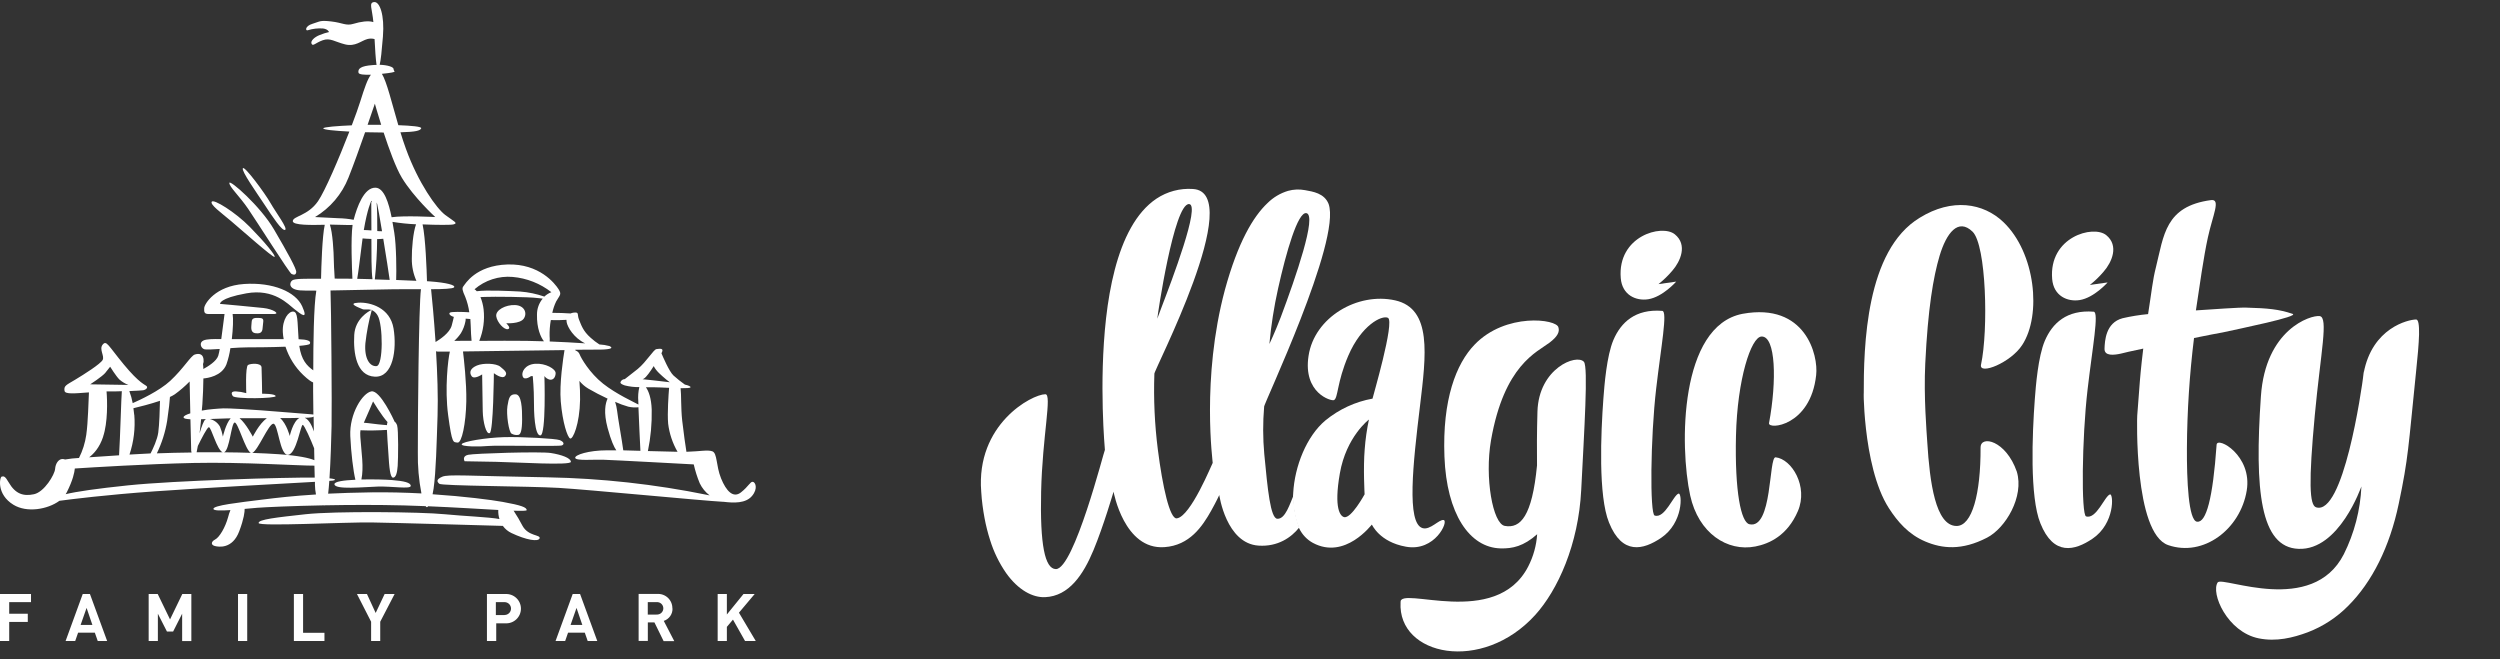 <svg width="1107" height="292" viewBox="0 0 1107 292" fill="none" xmlns="http://www.w3.org/2000/svg">
<rect x="0" y="0" width="1107" height="292" fill="#333333" stroke="none"/>
<path fill-rule="evenodd" clip-rule="evenodd" d="M207.297 201.382C204.414 201.999 205.732 204.245 205.732 204.245C205.732 204.245 210.663 204.307 219.795 204.501C228.927 204.694 252.807 206.192 252.789 204.501C252.771 202.809 248.605 201.338 243.956 200.599C239.307 199.859 210.162 200.766 207.297 201.382ZM243.402 168.104C244.896 168.403 245.995 167.126 246.039 165.241C246.083 163.356 241.539 160.74 236.942 161.083C232.346 161.427 230.658 164.941 231.493 166.8C232.328 168.659 235.132 166.545 235.132 166.545H235.905C235.905 166.545 236.459 172.755 236.424 177.458C236.389 182.162 236.696 192.988 239.289 192.803C241.882 192.618 241.064 166.518 241.064 166.518C241.631 167.309 242.46 167.871 243.402 168.104ZM111.426 142.621C111.364 144.567 110.547 147.245 113.245 147.562C115.943 147.879 116.269 146.567 116.365 144.444C116.462 142.321 117.288 140.921 115.064 140.806C112.841 140.692 111.487 140.674 111.426 142.621ZM129.092 121.304C130.067 121.753 130.973 121.894 131.175 120.52C131.377 119.146 127.29 111.782 121.296 101.546C115.302 91.311 101.617 79.314 101.556 81.005C101.494 82.696 106.003 86.783 109.87 92.456C113.737 98.129 128.116 120.855 129.092 121.304V121.304ZM126.235 101.802C127.58 101.229 122.148 94.077 119.74 89.84C117.332 85.603 108.209 73.218 107.532 74.504C106.855 75.79 113.482 85.074 117.139 90.624C120.795 96.173 124.908 102.374 126.235 101.802V101.802ZM229.639 192.53C230.518 192.274 231.168 190.715 231.194 185.774C231.221 180.832 230.948 174.701 228.338 174.596C225.727 174.49 225.297 176.12 224.699 179.793C224.102 183.466 225.332 191.438 226.518 192.01C227.457 192.569 228.569 192.757 229.639 192.539V192.53ZM204.44 196.696C204.142 197.868 212.526 197.841 216.385 197.471C220.243 197.102 247.656 197.789 248.86 197.216C250.064 196.643 249.572 195.551 247.823 194.873C246.074 194.195 231.001 193.349 223.144 193.569C215.286 193.79 204.73 195.525 204.44 196.705V196.696ZM160.495 136.895C161.374 137.274 162.851 136.736 164.433 137.256L164.652 137.15L164.608 137.318C164.807 137.395 165 137.483 165.188 137.582C166.054 138.112 166.764 138.863 167.245 139.758C169.609 143.757 169.785 161.832 166.727 162.114C163.668 162.396 161.225 158.591 161.796 151.975C162.348 147.023 163.289 142.122 164.608 137.318L164.433 137.256C163.264 137.829 157.261 141.106 156.856 148.337C156.408 156.344 157.823 166.413 165.953 166.791C174.083 167.17 175.779 154.741 174.268 145.475C172.756 136.208 163.914 133.742 158.676 134.023C153.438 134.305 159.186 136.296 160.53 136.904L160.495 136.895ZM333.297 213.344C332.163 213.274 331.539 215.3 328.102 218.022C324.666 220.744 321.555 217.449 319.269 211.785C316.984 206.121 317.696 200.616 315.376 199.823C313.258 199.101 309.935 199.885 303.95 200.052C303.563 197.577 302.72 192.001 302.087 186.302C301.454 180.603 301.726 174.737 301.366 171.909C303.827 171.909 305.655 171.847 305.761 171.486C305.866 171.125 304.882 170.658 303.256 170.288C301.503 169.053 299.824 167.714 298.228 166.28C296.304 164.519 293.465 157.807 292.885 156.415C292.929 156.318 292.99 156.221 293.025 156.142C294.177 153.975 291.971 154.442 290.687 154.583C289.404 154.724 286.293 160.158 282.373 163.391C280.061 165.32 277.926 166.774 276.678 167.857C276.202 167.879 275.743 168.041 275.359 168.324C274.621 169.205 274.032 169.769 276.66 170.667C278.762 171.201 280.926 171.45 283.094 171.407C282.616 173.464 282.461 175.583 282.637 177.687C282.637 178.049 282.637 178.568 282.698 179.132C280.94 178.154 272.872 174.499 267.045 169.883C260.998 165.091 257.245 158.485 256.656 156.89C256.499 156.484 256.251 156.119 255.931 155.824C255.611 155.53 255.228 155.313 254.81 155.19C254.81 155.085 254.767 154.961 254.749 154.865C259.24 154.82 262.492 154.794 263.67 154.812C269.734 154.891 272.081 154.301 269.91 153.244C268.436 152.844 266.925 152.599 265.401 152.513C264.053 151.653 262.78 150.68 261.596 149.606C258.08 146.54 257.351 143.827 256.393 141.546C255.435 139.265 256.656 138.111 254.055 138.428C253.566 138.487 253.087 138.611 252.631 138.798C250.442 138.666 247.067 138.489 244.562 138.525C244.919 136.78 245.492 135.088 246.268 133.486C247.893 130.588 248.843 130.43 247.305 128.025C245.767 125.62 238.876 116.653 224.699 117.111C210.522 117.569 205.961 125.832 205.214 126.73C204.467 127.628 204.766 128.677 205.996 131.407C206.872 133.617 207.479 135.923 207.807 138.278C204.695 138.075 199.896 137.97 199.237 138.428C198.578 138.886 199.237 139.837 200.951 140.322C200.74 141.202 200.503 142.427 200.019 144.144C199.088 147.492 194.746 150.31 192.865 151.447C192.162 140.877 191.283 131.848 190.879 128.06C196.249 128.06 200.547 127.849 201.057 127.25C201.865 126.237 197.734 125.153 190.404 124.607L189.068 124.519C188.945 119.93 188.427 105.14 187.117 99.362C193.586 99.644 199.8 99.653 200.802 99.362C203.008 98.78 201.021 98.076 197.163 95.195C193.305 92.315 185.254 81.075 179.752 65.924C178.873 63.546 178.082 61.071 177.317 58.578C183.953 58.411 186.106 57.891 186.511 56.816C186.818 56.041 181.949 55.636 176.377 55.434C173.485 45.559 171.244 36.108 169.1 32.69C171.13 32.487 172.844 32.258 173.494 32.117C175.63 31.686 174.312 31.721 174.276 30.558C174.276 29.677 171.71 28.797 168.124 28.682C168.625 26.656 169.047 22.639 169.557 16.253C170.339 6.564 168.142 0.662 165.663 0.917C163.185 1.173 164.784 3.692 165.329 9.788C163.141 9.048 159.634 9.594 156.54 10.536C153.191 11.567 151.794 10.087 146.67 9.497C141.546 8.907 141.792 9.497 138.355 10.536C134.919 11.576 135.209 13.804 136.281 13.399C138.462 12.713 140.752 12.447 143.031 12.615C145.316 12.915 145.668 14.174 145.668 14.174C144.285 14.514 142.928 14.953 141.607 15.487C139.296 16.368 137.354 18.129 137.969 19.389C138.584 20.649 139.612 19.01 142.908 17.821C146.204 16.632 148.226 18.508 152.778 19.644C157.331 20.781 159.862 18.068 162.648 17.301C163.698 17.008 164.807 17.008 165.856 17.301C166.085 21.706 166.357 26.321 166.735 28.752C166.173 28.752 165.584 28.752 164.978 28.823C159.818 29.202 158.359 30.382 158.746 32.205C158.913 33.007 161.383 33.183 164.248 33.086C162.745 35.033 161.444 38.794 159.528 44.925C158.72 47.515 157.375 51.276 155.767 55.495C149.535 55.76 143.128 56.244 143.154 56.843C143.181 57.442 148.015 57.909 154.703 58.261C150.106 70.144 143.901 84.616 140.816 89.091C136.343 95.583 129.76 95.653 129.646 97.9C129.549 99.829 138.145 99.661 143.805 99.529C142.671 104.55 142.267 118.23 142.161 123.418C135.13 123.418 130.472 123.33 129.391 124.167C128.028 125.206 127.782 128.104 132.766 128.571C133.926 128.685 136.58 128.712 140.069 128.694C138.909 135.31 138.725 152.477 138.716 163.99C135.859 161.929 133.442 159.445 132.52 153.147C135.156 152.927 136.967 152.627 137.178 152.266C137.898 150.945 136.079 150.337 132.212 150.205C131.649 142.145 131.966 138.19 129.909 137.97C127.853 137.749 124.952 141.335 125.233 147.069C125.286 148.107 125.412 149.14 125.611 150.161C119.055 150.161 109.554 150.222 104.447 150.161H102.646C103.19 145.563 103.357 141.079 103.006 139.027C110.802 139.027 120.25 139.08 121.595 139.027C123.836 138.903 121.023 136.877 116.655 136.384C112.287 135.891 97.434 134.561 97.434 134.561C97.434 134.561 96.871 132.077 109.123 129.883C121.375 127.69 127.58 134.719 130.428 136.93C133.275 139.141 136.668 142.013 133.803 135.627C130.938 129.24 120.874 124.889 108.086 125.752C95.298 126.615 90.508 134.605 90.42 136.411C90.332 138.216 90.42 139.053 92.494 139.053C93.127 139.053 95.869 139.053 99.42 139.053C99.174 140.753 98.603 145.695 97.978 150.134C94.252 150.09 91.536 150.134 90.156 150.733C88.073 151.614 88.856 154.072 90.42 154.635C91.132 154.891 93.936 154.75 97.293 154.521C97.138 155.525 96.924 156.52 96.651 157.498C95.878 159.982 92.019 162.325 90.042 163.391C90.042 162.51 89.963 161.788 89.893 161.189C90.031 160.839 90.12 160.471 90.156 160.097C90.332 156.573 88.082 156.388 86.263 156.979C84.443 157.569 81.314 163.145 75.347 168.676C70.592 173.081 62.04 177.071 58.762 178.507C58.423 176.686 57.923 174.9 57.268 173.169C60.783 173.045 62.348 172.887 63.139 172.834C64.422 172.746 65.617 171.742 64.958 171.019C64.299 170.297 61.847 169.901 54.824 161.392C47.802 152.883 47.178 150.548 45.473 152.583C43.768 154.618 46.352 157.569 45.473 159.339C44.594 161.11 37.211 165.778 33.265 168.148C29.318 170.517 28.193 170.79 28.58 173.089C28.861 174.675 33.212 174.199 39.382 173.75C39.18 177.511 39.004 186.91 38.195 192.583C37.682 196.135 36.596 199.58 34.979 202.783C32.916 202.883 30.861 203.109 28.826 203.461C28.406 203.313 27.962 203.242 27.517 203.25C25.935 203.373 24.59 205.161 24.397 207.654C24.203 210.147 19.651 217.846 15.045 218.841C10.44 219.836 6.854 218.797 3.874 213.635C2.231 210.772 1.677 210.816 0.763 211.037C-0.151 211.257 -1.645 218.867 5.957 223.518C11.907 227.156 21.092 225.58 26.313 221.757C31.243 221.087 46.888 219.114 68.57 217.564C88.926 216.119 123.897 214.225 139.454 213.353C139.454 213.847 139.454 214.305 139.454 214.701C139.483 216.13 139.636 217.553 139.911 218.956C129.813 219.581 122.623 220.418 116.33 221.202C105.897 222.505 94.234 223.791 94.507 225.359C94.639 226.161 97.935 226.143 102.039 225.87C101.607 226.885 101.261 227.934 101.002 229.006C99.745 233.604 97.152 237.912 95.28 238.88C93.408 239.849 93.338 241.259 95.025 241.743C96.713 242.228 102.936 243.25 105.933 235.243C108.068 229.579 108.35 226.601 108.332 225.342C110.38 225.157 112.349 224.963 113.992 224.84C117.824 224.558 129.285 224.029 143.436 223.756C143.577 223.784 143.722 223.799 143.866 223.8C143.924 223.803 143.98 223.784 144.024 223.747C154.879 223.545 167.254 223.492 178.943 223.8C182.134 223.888 185.324 224.003 188.462 224.126C188.69 224.452 188.901 224.602 189.068 224.584C189.235 224.567 189.358 224.426 189.561 224.17C201.435 224.663 212.579 225.377 220.639 225.817C220.571 227.174 220.747 228.531 221.157 229.825C216.446 228.944 205.337 228.539 196.864 227.702C186.317 226.654 148.34 226.267 135.297 227.702C122.254 229.138 114.405 230.001 114.511 231.605C114.616 233.208 153.024 231.155 164.652 231.34C175.199 231.508 215.198 232.653 222.66 232.864C223.641 234.224 224.951 235.312 226.466 236.027C233.005 239.136 238.419 240.017 238.937 238.361C239.456 236.705 233.98 237.524 231.405 232.899C230.201 230.574 228.872 228.316 227.424 226.135C231.08 226.267 233.216 226.223 233.225 225.879C233.225 224.672 230.922 223.747 222.572 222.241C217.395 221.307 205.601 219.792 191.547 218.859C191.714 218.101 191.863 217.264 191.995 216.331C193.059 208.843 193.331 196.503 193.753 184.021C194.025 175.503 193.656 165.126 193.076 155.543C193.294 155.621 193.522 155.669 193.753 155.684C194.175 155.684 196.161 155.684 199.202 155.684C198.385 159.031 196.873 172.068 198.429 183.765C200.186 196.864 200.687 195.675 202.586 195.983C204.484 196.291 206.295 187.5 206.479 177.784C206.638 169.407 205.363 158.476 205.012 155.622C217.246 155.481 236.749 155.182 249.968 155.023C249.423 158.282 247.639 169.821 248.307 177.784C249.098 187.139 251.268 193.64 252.464 194.159C253.659 194.679 256.674 187.888 256.858 177C256.911 174.226 256.779 171.381 256.56 168.668C257.662 170.021 258.991 171.172 260.488 172.068C263.125 173.618 266.175 175.186 269.04 176.516C268.047 178.586 267.203 182.576 269.04 189.482C270.587 195.208 271.905 197.982 272.907 199.401C271.369 199.401 269.963 199.401 268.776 199.401C260.664 199.401 254.38 201.444 254.714 202.783C255.048 204.122 262.773 203.444 266.922 203.558C271.07 203.673 307.193 205.637 307.193 205.637C307.835 208.482 308.717 211.266 309.83 213.961C310.846 216.088 312.352 217.942 314.225 219.37L313.249 219.158C289.98 214.411 266.327 211.801 242.585 211.363C206.655 210.737 198.499 209.936 195.818 211.098C193.138 212.261 193.401 213.239 194.518 214.217C195.634 215.194 233.875 215.247 247.516 216.04C260.242 216.78 311.57 221.765 320.342 222.206H320.526C324.833 222.734 330.194 222.963 332.998 219.607C335.802 216.251 334.431 213.406 333.297 213.344ZM139.208 203.77C136.905 202.801 132.273 201.761 123.388 201.127C119.872 200.88 115.952 200.687 111.707 200.546C114.212 199.586 118.923 187.615 121.05 187.615C123.177 187.615 123.845 201.708 127.545 201.391C131.245 201.074 133.108 188.178 134.04 188.134C134.761 188.134 137.758 195.076 139.103 198.502C139.129 200.317 139.164 202.087 139.208 203.77ZM103.894 187.086C105.353 186.866 108.657 199.418 111.065 200.519C107.313 200.396 103.331 200.317 99.244 200.281C101.661 199.339 102.417 187.298 103.894 187.086ZM98.699 193.323C98.421 191.813 97.986 190.336 97.398 188.918C96.928 188.069 96.284 187.329 95.508 186.746C94.733 186.163 93.844 185.751 92.898 185.536C95.272 185.457 97.794 185.351 100.255 185.28L102.136 185.236C99.974 187.579 98.699 193.323 98.699 193.323V193.323ZM106.056 185.175C109.615 185.175 113.887 185.175 118.149 185.175C114.713 187.685 111.944 193.358 111.944 193.358C111.944 193.358 108.921 187.509 106.056 185.175V185.175ZM124.029 185.122C127.246 185.122 130.234 185.122 132.634 185.043C129.707 186.514 128.31 193.058 128.31 193.058C128.31 193.058 126.903 187.579 124.029 185.122V185.122ZM138.971 191.05C138.435 189.35 137.116 185.915 134.945 184.99C136.04 185.004 137.134 184.922 138.215 184.743C138.461 184.655 138.672 184.567 138.865 184.479C138.865 186.584 138.909 188.804 138.971 191.05V191.05ZM89.603 179.026C89.866 175.159 90.033 171.028 90.06 167.575C91.817 167.443 98.172 166.597 100.255 161.356C101.074 159.021 101.662 156.61 102.013 154.16C104.649 153.975 107.286 153.825 109.325 153.816C112.489 153.816 119.995 153.772 126.411 153.517C127.961 158.275 130.657 162.577 134.26 166.043C136.475 168.148 137.828 169.046 138.654 169.346C138.654 170.958 138.654 172.314 138.654 173.318C138.654 175.776 138.707 179.414 138.769 183.554C138.478 183.502 138.184 183.47 137.89 183.457C135.631 183.343 116.172 181.616 106.979 181.123C97.785 180.63 99.024 180.815 94.507 181.123C92.779 181.259 91.06 181.489 89.356 181.81C89.471 180.815 89.541 179.881 89.603 179.026ZM89.049 185.633C89.77 185.633 90.525 185.633 91.308 185.571C91.165 185.626 91.029 185.696 90.903 185.783C90.218 186.276 89.26 188.936 88.363 191.887C88.609 189.87 88.873 187.72 89.049 185.633ZM87.599 197.471C89.277 194.063 91.738 189.28 92.459 189.165C93.531 188.989 96.071 199.383 98.611 200.273C94.814 200.273 90.939 200.273 87.062 200.273C87.23 199.568 87.414 198.599 87.599 197.471ZM75.25 175.776C75.994 175.442 76.711 175.051 77.395 174.604C79.74 172.901 81.939 171.003 83.969 168.932C84.048 172.455 84.153 177.793 84.268 183.025C82.51 183.58 81.253 184.188 81.288 184.787C81.323 185.386 82.475 185.536 84.32 185.668C84.47 192.768 84.619 199.075 84.663 199.63C84.685 199.882 84.738 200.13 84.821 200.369C79.548 200.431 74.38 200.554 69.458 200.739C71.657 196.195 73.191 191.356 74.011 186.373C74.811 181.017 75.136 177.661 75.25 175.776ZM59.43 183.704C59.333 182.638 59.21 181.678 59.078 180.762C61.495 180.189 66.505 178.938 70.838 177.476C70.776 180.999 70.548 188.117 70.082 191.499C69.643 194.697 67.744 198.705 66.672 200.775C63.385 200.916 60.247 201.083 57.338 201.277C59.228 195.624 59.952 189.645 59.465 183.704H59.43ZM46.703 164.986C48.109 163.268 48.777 162.387 48.777 162.387C48.777 162.387 51.414 166.65 52.935 168.104C54.092 169.099 55.408 169.891 56.828 170.447L39.944 170.183C39.944 170.183 45.332 166.703 46.738 164.986H46.703ZM45.657 193.323C47.758 187.157 47.547 177.529 47.178 173.318H47.995C50.324 173.318 52.275 173.318 53.945 173.23C53.866 174.631 53.594 179.396 53.453 184.761C53.312 190.125 52.864 198.907 52.724 201.611C47.389 201.981 43.003 202.237 39.479 202.492C41.5 200.933 44.049 198.291 45.692 193.323H45.657ZM56.828 214.904C42.722 216.366 33.977 217.652 29.072 218.823C29.248 218.565 29.41 218.298 29.556 218.022C32.333 212.516 32.957 209.213 33.133 207.452C40.551 206.967 64.773 205.461 85.674 205.003C107.383 204.536 132.405 206.236 139.226 206.192C139.27 208.156 139.313 209.936 139.357 211.477C126.429 211.336 77.263 212.79 56.863 214.904H56.828ZM165.988 45.903C165.988 45.903 167.104 49.928 168.792 55.275C166.823 55.275 165.021 55.275 163.65 55.275H162.771C164.679 49.831 165.988 45.903 165.988 45.903ZM139.489 96.111C146.208 92.102 151.412 85.975 154.29 78.688C156.628 72.822 159.405 65.052 161.673 58.552C164.169 58.622 166.77 58.666 169.363 58.675H169.873C172.229 65.863 175.27 74.257 177.933 78.688C183.206 87.4 192.742 96.111 192.742 96.111C192.742 96.111 178.873 95.354 173.406 96.191C172.149 89.928 170.11 83.189 166.261 83.11C161.172 83.004 158.104 91.584 156.593 97.327C154.378 96.906 152.132 96.673 149.878 96.631L139.489 96.111ZM174.558 102.868C174.338 101.529 174.083 99.934 173.775 98.243C177.234 98.809 180.724 99.168 184.226 99.318C182.916 102.876 182.301 110.143 182.353 114.548C182.31 117.925 183.003 121.271 184.384 124.352C181.747 124.228 178.688 124.096 175.419 123.973C175.577 120.441 175.542 108.69 174.558 102.841V102.868ZM166.753 89.655C166.868 89.882 166.96 90.122 167.025 90.368C167.307 91.434 168.186 96.534 169.161 102.392H169.1C168.52 102.392 167.816 102.392 167.052 102.313C167.096 97.23 167.017 92.526 166.753 89.584V89.655ZM166.999 105.871C167.957 105.871 168.889 105.801 169.706 105.722C170.945 113.297 172.193 121.242 172.483 123.453C172.483 123.629 172.536 123.788 172.562 123.938L165.962 123.726C166.614 117.773 166.96 111.79 166.999 105.801V105.871ZM164.459 101.282V102.04C163.255 101.952 162.077 101.863 161.093 101.855C162.666 92.447 164.336 89.126 164.336 89.126C164.465 89.045 164.6 88.974 164.74 88.915L164.397 89.646C164.397 89.646 164.459 94.764 164.459 101.282ZM164.459 105.801C164.459 111.87 164.415 120.203 164.942 123.629C162.622 123.559 160.328 123.506 158.166 123.462C158.676 120.634 159.282 115.534 160.328 107.263C160.407 106.682 160.478 106.118 160.557 105.572C161.567 105.686 162.956 105.739 164.397 105.801H164.459ZM156.109 123.418C153.06 123.365 150.344 123.347 148.199 123.374C148.199 121.85 147.892 119.463 147.83 115.834C147.76 111.121 147.285 103.061 146.072 99.459H146.512C149.57 99.459 153.543 99.723 156.118 99.608C155.283 105.607 155.846 119.234 156.048 123.427L156.109 123.418ZM164.23 218.013C156.979 218.128 150.757 218.33 145.308 218.594C145.501 216.956 145.668 215.071 145.817 212.922C146.696 212.869 147.232 212.825 147.338 212.816C148.27 212.684 149.553 212.182 145.896 211.803C146.433 203.734 146.705 193.657 146.819 188.636C147.013 180.022 146.652 135.433 146.354 128.624C157.964 128.448 173.38 128.025 179.295 128.051H186.396C185.43 135.274 184.981 185.492 185.017 200.281C184.915 206.389 185.448 212.491 186.607 218.489C179.4 218.11 171.728 217.907 164.169 218.022L164.23 218.013ZM201.144 150.936C202.269 149.924 203.264 148.776 204.106 147.518C205.058 145.925 205.727 144.179 206.084 142.356C206.18 141.944 206.216 141.52 206.189 141.097C206.928 141.176 207.64 141.229 208.272 141.264C208.352 142.145 208.404 143.026 208.422 143.907C208.466 146.681 208.668 149.359 208.809 150.892L201.144 150.936ZM233.62 150.936C227.986 150.874 219.224 150.874 212.219 150.936C214.018 146.505 214.677 141.692 214.135 136.939C213.912 135.091 213.445 133.282 212.746 131.557L214.653 131.478C218.397 131.31 234.174 131.425 238.296 131.997C239.104 132.112 239.764 132.182 240.317 132.218C238.664 134.191 237.764 136.688 237.777 139.265C237.628 145.351 239.465 149.438 240.871 151.13C238.059 151.024 235.562 150.962 233.532 150.945L233.62 150.936ZM230.377 129.099C225.622 128.844 215.436 128.351 211.103 128.959C210.827 128.611 210.494 128.313 210.118 128.078C212.429 126.089 215.113 124.583 218.012 123.647C220.911 122.711 223.967 122.363 227.002 122.625C233.25 123.167 239.206 125.514 244.149 129.381C242.994 129.817 241.936 130.479 241.038 131.328C237.594 130.132 234.011 129.383 230.377 129.099V129.099ZM243.411 151.209C243.445 150.428 243.431 149.645 243.367 148.866C243.307 146.476 243.487 144.085 243.903 141.731C246.03 141.793 248.772 141.793 250.829 141.625C250.826 141.959 250.853 142.292 250.908 142.621C251.277 144.832 254.099 149.667 259.117 152.037C254.353 151.702 248.649 151.412 243.446 151.209H243.411ZM275.983 199.409C275.474 195.357 273.531 184.673 273.25 181.88C273.092 180.538 272.798 179.216 272.371 177.934C274.252 178.789 276.194 179.502 278.181 180.066C279.66 180.411 281.188 180.503 282.698 180.339C282.927 185.862 283.392 196.67 283.577 199.621C280.993 199.541 278.409 199.462 276.018 199.409H275.983ZM285.203 167.584C286.187 166.985 287.901 164.589 289.483 162.096C290.415 164.184 292.814 166.183 295.073 168.104C295.56 168.515 296.067 168.9 296.594 169.258L295.592 169.143C291.083 168.641 287.075 168.121 284.544 167.919C284.869 167.804 285.062 167.69 285.238 167.584H285.203ZM286.891 199.726C288.139 193.687 288.705 187.527 288.578 181.361C288.402 176.278 287.198 173.107 285.994 171.469H289.097C290.758 171.469 293.491 171.618 296.277 171.733C296.04 174.64 295.442 182.911 295.855 187.588C296.393 191.98 297.806 196.219 300.013 200.052C296.629 199.991 291.9 199.876 286.926 199.726H286.891ZM213.493 165.761C213.493 165.761 213.66 177.547 213.757 182.145C213.853 186.743 215.269 192.583 216.868 191.764C218.468 190.944 218.687 165.241 218.687 165.241C218.687 165.241 222.291 168.06 223.627 166.545C224.963 165.03 223.319 163.902 221.544 162.387C219.769 160.872 214.064 160.625 211.155 161.858C208.246 163.092 207.684 164.862 208.817 166.545C209.951 168.227 213.528 165.761 213.528 165.761H213.493ZM173.485 212.561C171.042 212.367 165.391 212.191 160.029 212.314C160.3 210.937 160.455 209.541 160.495 208.139C160.759 202.545 159.071 192.926 159.616 190.522C163.522 190.675 167.432 190.622 171.332 190.363C171.394 193.006 171.728 196.529 171.947 200.317C172.334 207.134 172.765 211.451 174.021 211.495C175.278 211.539 175.867 209.46 176.096 206.298C176.324 203.135 176.482 190.354 175.841 188.355C175.606 187.615 175.152 186.964 174.54 186.487C174.545 186.417 174.545 186.346 174.54 186.276C174.54 186.276 168.344 172.631 164.459 173.301C160.574 173.97 154.668 183.122 155.107 193.058C155.441 200.563 156.443 208.738 157.375 212.437H157.261C152.207 212.666 148.041 213.239 148.094 214.41C148.208 216.982 161.146 215.635 167.315 215.45C173.485 215.265 181.773 216.683 181.87 215.185C181.967 213.688 178.794 212.983 173.52 212.561H173.485ZM165.171 177.723C165.171 177.723 169.161 184.32 171.587 186.875C171.455 187.322 171.375 187.783 171.35 188.249C170.919 188.249 170.427 188.161 169.847 188.126C166.823 187.905 163.413 187.333 161.102 187.183C162.798 183.431 165.206 177.723 165.206 177.723H165.171ZM122.043 175.38C121.894 174.279 116.066 174.34 116.066 174.34C116.066 174.34 115.943 164.651 115.812 162.642C115.68 160.634 111.118 160.881 109.835 161.603C108.552 162.325 109.053 174.085 109.053 174.085C107.527 173.654 105.959 173.391 104.377 173.301C102.514 173.301 102.197 173.979 103.076 175.38C103.955 176.78 122.272 176.481 122.078 175.38H122.043ZM228.039 135.08C223.899 134.913 219.373 137.283 219.733 140.022C220.094 142.762 223.293 146.188 224.928 145.739C226.562 145.29 224.145 143.14 224.145 143.14C224.145 143.14 230.298 143.501 231.941 141.062C233.585 138.622 232.223 135.257 228.074 135.08H228.039ZM102.329 97.9C106.891 101.758 120.786 114.107 121.56 113.755C122.333 113.403 117.165 107.131 110.644 100.498C104.122 93.865 94.577 88.008 93.76 89.311C92.942 90.615 97.776 94.05 102.329 97.9Z" fill="white"/>
<path fill-rule="evenodd" clip-rule="evenodd" d="M0 283.834H4.076V275.39H12.304V271.75H4.076V266.625H13.732V263.037H0V283.834ZM36.63 263.037L29.045 283.834H33.3L34.586 280.144H41.992L43.278 283.834H47.444L39.832 263.037H36.63ZM35.692 276.735L38.34 269.175L40.912 276.735H35.692ZM75.292 274.275L69.841 263.037H65.829V283.834H69.905V271.75L73.917 279.631H76.668L80.654 271.75V283.873H84.73V263.037H80.718L75.292 274.275ZM105.391 283.834H109.467V263.037H105.391V283.834ZM134.205 263.037H130.129V283.834H143.668V280.208H134.205V263.037ZM166.348 271.417L162.491 263.037H158.068L164.329 275.3V283.834H168.366V275.3L174.731 263.037H170.308L166.348 271.417ZM223.627 263.037H215.617V283.834H219.731V276.005H223.743C224.632 276.06 225.522 275.934 226.36 275.633C227.198 275.333 227.965 274.864 228.614 274.257C229.264 273.649 229.781 272.915 230.135 272.101C230.488 271.286 230.671 270.408 230.671 269.521C230.671 268.633 230.488 267.755 230.135 266.941C229.781 266.126 229.264 265.393 228.614 264.785C227.965 264.177 227.198 263.709 226.36 263.408C225.522 263.108 224.632 262.981 223.743 263.037H223.627ZM223.421 272.353H219.564V266.625H223.421C224.178 266.625 224.904 266.925 225.44 267.458C225.975 267.992 226.276 268.715 226.276 269.47C226.276 270.224 225.975 270.948 225.44 271.481C224.904 272.015 224.178 272.314 223.421 272.314V272.353ZM253.585 263.037L245.999 283.834H250.255L251.54 280.144H258.946L260.232 283.834H264.475L256.863 263.037H253.585ZM252.646 276.735L255.282 269.175L257.853 276.735H252.646ZM297.724 269.406C297.742 268.531 297.577 267.661 297.239 266.854C296.901 266.046 296.398 265.317 295.762 264.714C295.125 264.111 294.369 263.647 293.543 263.352C292.716 263.056 291.837 262.936 290.961 262.999H282.784V283.796H286.859V275.595H289.778L293.854 283.898H298.572L293.918 274.928C295.077 274.551 296.081 273.808 296.78 272.812C297.478 271.816 297.832 270.62 297.788 269.406H297.724ZM290.691 272.148H286.834V266.625H290.691C291.075 266.588 291.462 266.631 291.828 266.752C292.194 266.873 292.53 267.069 292.815 267.327C293.101 267.586 293.329 267.9 293.485 268.252C293.641 268.603 293.722 268.983 293.722 269.367C293.722 269.751 293.641 270.131 293.485 270.482C293.329 270.834 293.101 271.149 292.815 271.407C292.53 271.665 292.194 271.861 291.828 271.982C291.462 272.103 291.075 272.146 290.691 272.109V272.148ZM327.206 271.302L334.161 263.037H329.211L321.857 272.097V263.037H317.781V283.834H321.857V277.581L324.557 274.365L329.906 283.834H334.65L327.206 271.302Z" fill="white"/>
<path fill-rule="evenodd" clip-rule="evenodd" d="M876.998 198.112C877.089 218.634 873.263 232.977 866.305 232.902C857.029 232.784 854.488 213.529 853.402 195.911C853.088 190.927 851.803 175.86 852.5 161.031C853.678 136.594 856.057 122.706 858.843 113.293C861.896 103.146 867.06 96.401 873.45 102.586C879.545 108.535 880.493 146.138 877.195 161.475C876.163 166.263 890.38 160.64 895.453 152.729C904.111 139.483 901.292 111.855 887.093 98.332C878.231 89.856 864.366 87.58 850.072 96.412C826.17 110.877 825.197 153.039 825.267 175.301C825.238 166.726 824.209 206.156 836.404 225.036C840.234 230.953 845.002 236.587 852.508 239.772C860.014 242.958 868.676 243.865 879.859 238.08C888.079 233.843 896.379 219.891 893.037 208.824C888.186 194.95 877.035 192.63 877.012 198.084L876.998 198.112Z" fill="white"/>
<path fill-rule="evenodd" clip-rule="evenodd" d="M934.314 218.924C932.029 219.513 928.259 230.155 923.698 228.644C921.554 227.932 921.818 194.371 924.393 172.348C926.546 153.806 929.516 138.199 927.09 138.023C915.156 137.074 908.785 143.111 905.455 150.888C902.476 157.866 901.439 171.021 901.017 176.742C899.857 192.306 898.723 220.04 903.486 231.728C909.321 246.298 918.707 243.838 926.528 238.565C936.564 231.79 935.87 218.538 934.314 218.924Z" fill="white"/>
<path d="M931.546 120.215C935.105 116.128 938.392 108.79 932.644 104.124C926.897 99.458 907.16 104.924 908.697 123.528C909.313 131.068 915.49 133.722 920.886 132.869C927.257 131.858 933.251 125.065 933.251 125.065L925.394 126.173C927.641 124.399 929.702 122.403 931.546 120.215Z" fill="white"/>
<path fill-rule="evenodd" clip-rule="evenodd" d="M994.852 217.206C997.428 201.683 981.783 193.071 981.513 196.924C979.834 220.792 976.914 231.488 972.868 231.02C969.044 230.571 968.285 212.663 968.368 198.349C968.468 182.075 969.519 165.821 971.515 149.67C977.16 148.522 981.941 147.583 984.199 147.2C991.469 145.595 1018.64 140.074 1015.12 138.964C1009.07 136.918 1004.16 136.479 994.799 136.219C991.705 136.063 979.536 136.999 972.347 137.444C973.977 126.571 975.778 113.641 977.666 105.074C979.81 95.244 983.491 88.034 979.062 88.599C958.654 91.318 958.163 104.284 954.627 118.412C953.163 124.136 952.729 129.259 951.172 139.083C947.383 139.444 943.622 140.052 939.912 140.902C932.345 142.885 932.005 151.014 931.883 154.398C931.761 157.781 936.126 157.25 939.154 156.573C940.057 156.309 943.903 155.424 949.033 154.356C948.005 162.741 947.535 168.65 947.543 168.648C947.122 173.735 946.731 178.838 946.372 183.958C946.278 183.98 944.824 236.147 960.085 241.38C975.65 246.748 992.021 234.4 994.854 217.214L994.852 217.206Z" fill="white"/>
<path fill-rule="evenodd" clip-rule="evenodd" d="M1046.27 167.562C1046.38 166.719 1046.51 165.907 1046.65 165.119C1046.88 163.305 1046.76 163.747 1046.27 167.562ZM1069.82 141.467C1066.34 141.524 1050.41 145.17 1046.65 165.119C1045.64 173.374 1037.59 228.403 1025.59 224.647C1022.6 223.729 1022.22 213.571 1025 183.76C1027.61 155.985 1031.12 140.493 1027.15 139.966C1023.18 139.439 1003.13 145.818 1001.13 175.496C998.24 217.244 1000.88 242.417 1017.8 243.03C1035.88 243.765 1045.55 215.445 1045.63 215.416C1045.16 225.844 1042.51 236.058 1037.85 245.397C1023.92 272.742 984.548 255.159 982.024 257.852C978.779 262.578 986.228 279.879 1000.21 282.671C1007.94 284.221 1015.3 282.424 1021.89 279.966C1028.61 277.395 1034.69 273.419 1039.75 268.305C1050.29 257.823 1058.18 242.188 1062.16 223.06C1066.49 202.569 1066.39 197.999 1069.81 164.842C1070.16 161.487 1070.47 158.344 1070.71 155.515C1070.82 154.105 1070.93 152.772 1071 151.529C1071.07 150.286 1071.14 149.137 1071.16 148.1C1071.23 143.911 1070.89 141.426 1069.82 141.467Z" fill="white"/>
<path fill-rule="evenodd" clip-rule="evenodd" d="M771.602 138.956C743.692 144.325 743.648 197.457 748.42 219.418C752.093 236.114 764.836 244.419 777.297 241.976C783.448 240.772 791.463 237.16 796.112 226.307C800.76 215.454 793.431 203.265 786.234 202.492C783.123 202.228 784.925 234.55 774.616 232.125C770.934 231.246 768.122 217.871 768.693 192.948C769.265 168.026 775.363 149.176 780.012 149.009C786.322 148.807 786.814 168.711 783.325 187.351C782.772 190.365 801.718 188.862 804.196 166.093C805.225 157.322 799.486 133.868 771.602 138.956Z" fill="white"/>
<path fill-rule="evenodd" clip-rule="evenodd" d="M743.288 218.556C741.003 219.145 737.233 229.787 732.672 228.276C730.528 227.564 730.791 194.003 733.366 171.981C735.519 153.438 738.49 137.831 736.064 137.655C724.13 136.706 717.759 142.743 714.428 150.521C711.449 157.498 710.412 170.654 709.99 176.375C708.83 191.938 707.697 219.673 712.46 231.36C718.295 245.931 727.68 243.47 735.502 238.197C745.537 231.422 744.843 218.17 743.288 218.556Z" fill="white"/>
<path d="M740.52 119.847C744.079 115.761 747.365 108.423 741.618 103.756C735.871 99.09 716.133 104.556 717.671 123.16C718.286 130.7 724.464 133.354 729.86 132.501C736.231 131.491 742.224 124.698 742.224 124.698L734.368 125.805C736.614 124.032 738.675 122.035 740.52 119.847Z" fill="white"/>
<path fill-rule="evenodd" clip-rule="evenodd" d="M680.784 182.248C680.518 191.529 680.507 199.364 680.59 206.104C678.423 228.546 673.301 234.142 666.318 232.871C661.014 231.914 657.348 211.591 660.217 194.968C666.055 161.55 680.607 155.939 686.137 151.724C689.701 149.009 690.691 146.921 690.069 144.982C689.415 141.27 666.706 138.277 652.935 152.617C644.788 161.057 638.631 176.873 639.599 202.191C640.566 227.509 650.666 242.527 664.514 242.833C669.79 242.943 674.634 241.891 680.655 236.561C680.323 241.557 678.969 246.431 676.675 250.881C662.314 278.682 619.355 259.066 620.173 266.74C618.849 290.378 656.235 298.271 679.79 272.315C689.776 261.284 698.974 241.093 700.168 216.848C701.491 190.631 703.312 162.454 701.362 160.222C698.144 156.522 681.326 163.07 680.784 182.248Z" fill="white"/>
<path fill-rule="evenodd" clip-rule="evenodd" d="M639.257 230.27C637.218 229.877 633.296 234.888 629.892 233.844C622.74 231.673 625.671 205.276 628.776 179.735C631.48 157.224 634.197 136.674 617.761 132.997C601.098 129.289 582.007 140.517 579.432 157.539C576.879 174.084 589.48 177.711 590.664 177.173C592.561 176.28 591.924 169.402 597.02 157.504C602.805 144.021 611.829 139.457 614.564 140.722C617.788 142.23 607.648 176.5 607.752 176.514C600.157 177.874 592.989 181.187 586.903 186.15C578.555 193.145 573.266 206.438 572.629 218.361C572.427 221.079 572.678 228.017 575.299 234.02C576.636 236.755 578.757 238.984 581.372 240.403C595.62 248.036 607.333 232.296 607.448 232.294C607.564 232.291 610.709 239.96 622.535 242.075C635.428 244.431 641.554 230.726 639.257 230.27ZM593.286 209.603C590.527 225.39 593.579 228.593 595.176 228.98C598.337 229.731 604.237 218.878 604.246 218.879C604.255 218.881 603.578 207.22 604.293 198.902C604.617 194.492 605.241 190.108 606.16 185.783C606.154 185.763 596.117 193.365 593.286 209.603Z" fill="white"/>
<path fill-rule="evenodd" clip-rule="evenodd" d="M573.156 218.406C571.067 223.348 569.153 229.848 565.622 229.711C562.554 229.594 561.303 216.67 559.819 201.007C559.192 194.057 559.172 187.066 559.758 180.113C559.037 179.957 594.067 106.465 588.309 90.315C586.406 85.532 581.348 84.848 577.856 84.198C575.364 83.727 572.796 83.834 570.352 84.512C566.929 85.536 563.812 87.39 561.276 89.907C554.906 95.889 548.121 107.348 542.384 128.359C531.838 167.76 537.124 204.975 536.981 204.971C536.838 204.967 527.229 228.861 521.049 229.534C517.986 229.85 514.795 215.588 512.694 199.08C511.284 187.968 510.77 176.76 511.155 165.564C510.167 165.35 552.276 85.013 528.195 83.681C522.496 83.293 516.828 84.801 512.076 87.971C507.542 91.007 503.807 95.457 500.783 100.852C494.709 111.647 491.45 126.209 489.778 140.792C486.49 169.951 489.286 199.207 489.25 199.209C488.975 199.194 475.57 252.182 467.508 251.997C462.658 251.844 460.478 241.209 461.011 217.747C461.57 192.959 465.951 174.468 462.873 174.565C456.859 174.635 432.107 187.878 434.487 217.728C434.558 218.769 434.65 219.796 434.722 220.791C434.793 221.787 434.937 222.781 435.06 223.751C435.314 225.686 435.603 227.547 435.942 229.338C436.559 232.666 437.386 235.952 438.421 239.174C440.028 244.366 442.419 249.281 445.509 253.752C450.9 261.315 457.283 264.678 462.815 264.422C473.404 263.941 479.71 254.402 484.204 243.597C488.698 232.792 493.073 217.726 493.082 217.728C493.09 217.73 497.73 243.592 515.632 242.27C526.771 241.495 532.386 233.11 536.279 226.194C538.434 222.354 539.907 219.212 539.898 219.21C539.89 219.208 542.933 240.74 557.358 241.604C565.774 242.145 571.786 238.027 575.31 233.558C574.167 230.633 572.136 223.508 573.156 218.406ZM526.53 90.361C519.817 90.01 512.477 140.079 512.45 141.116C512.515 140.823 513.156 139.144 514.142 136.562C518.9 124.103 531.689 90.617 526.53 90.361ZM565.95 127.709C564.141 135.825 562.849 144.048 562.083 152.327C562.083 152.327 564.502 147.313 567.111 140.47C573.74 122.808 583.297 95.18 578.446 94.37C574.66 93.747 569.494 111.752 565.95 127.709Z" fill="white"/>
</svg>
